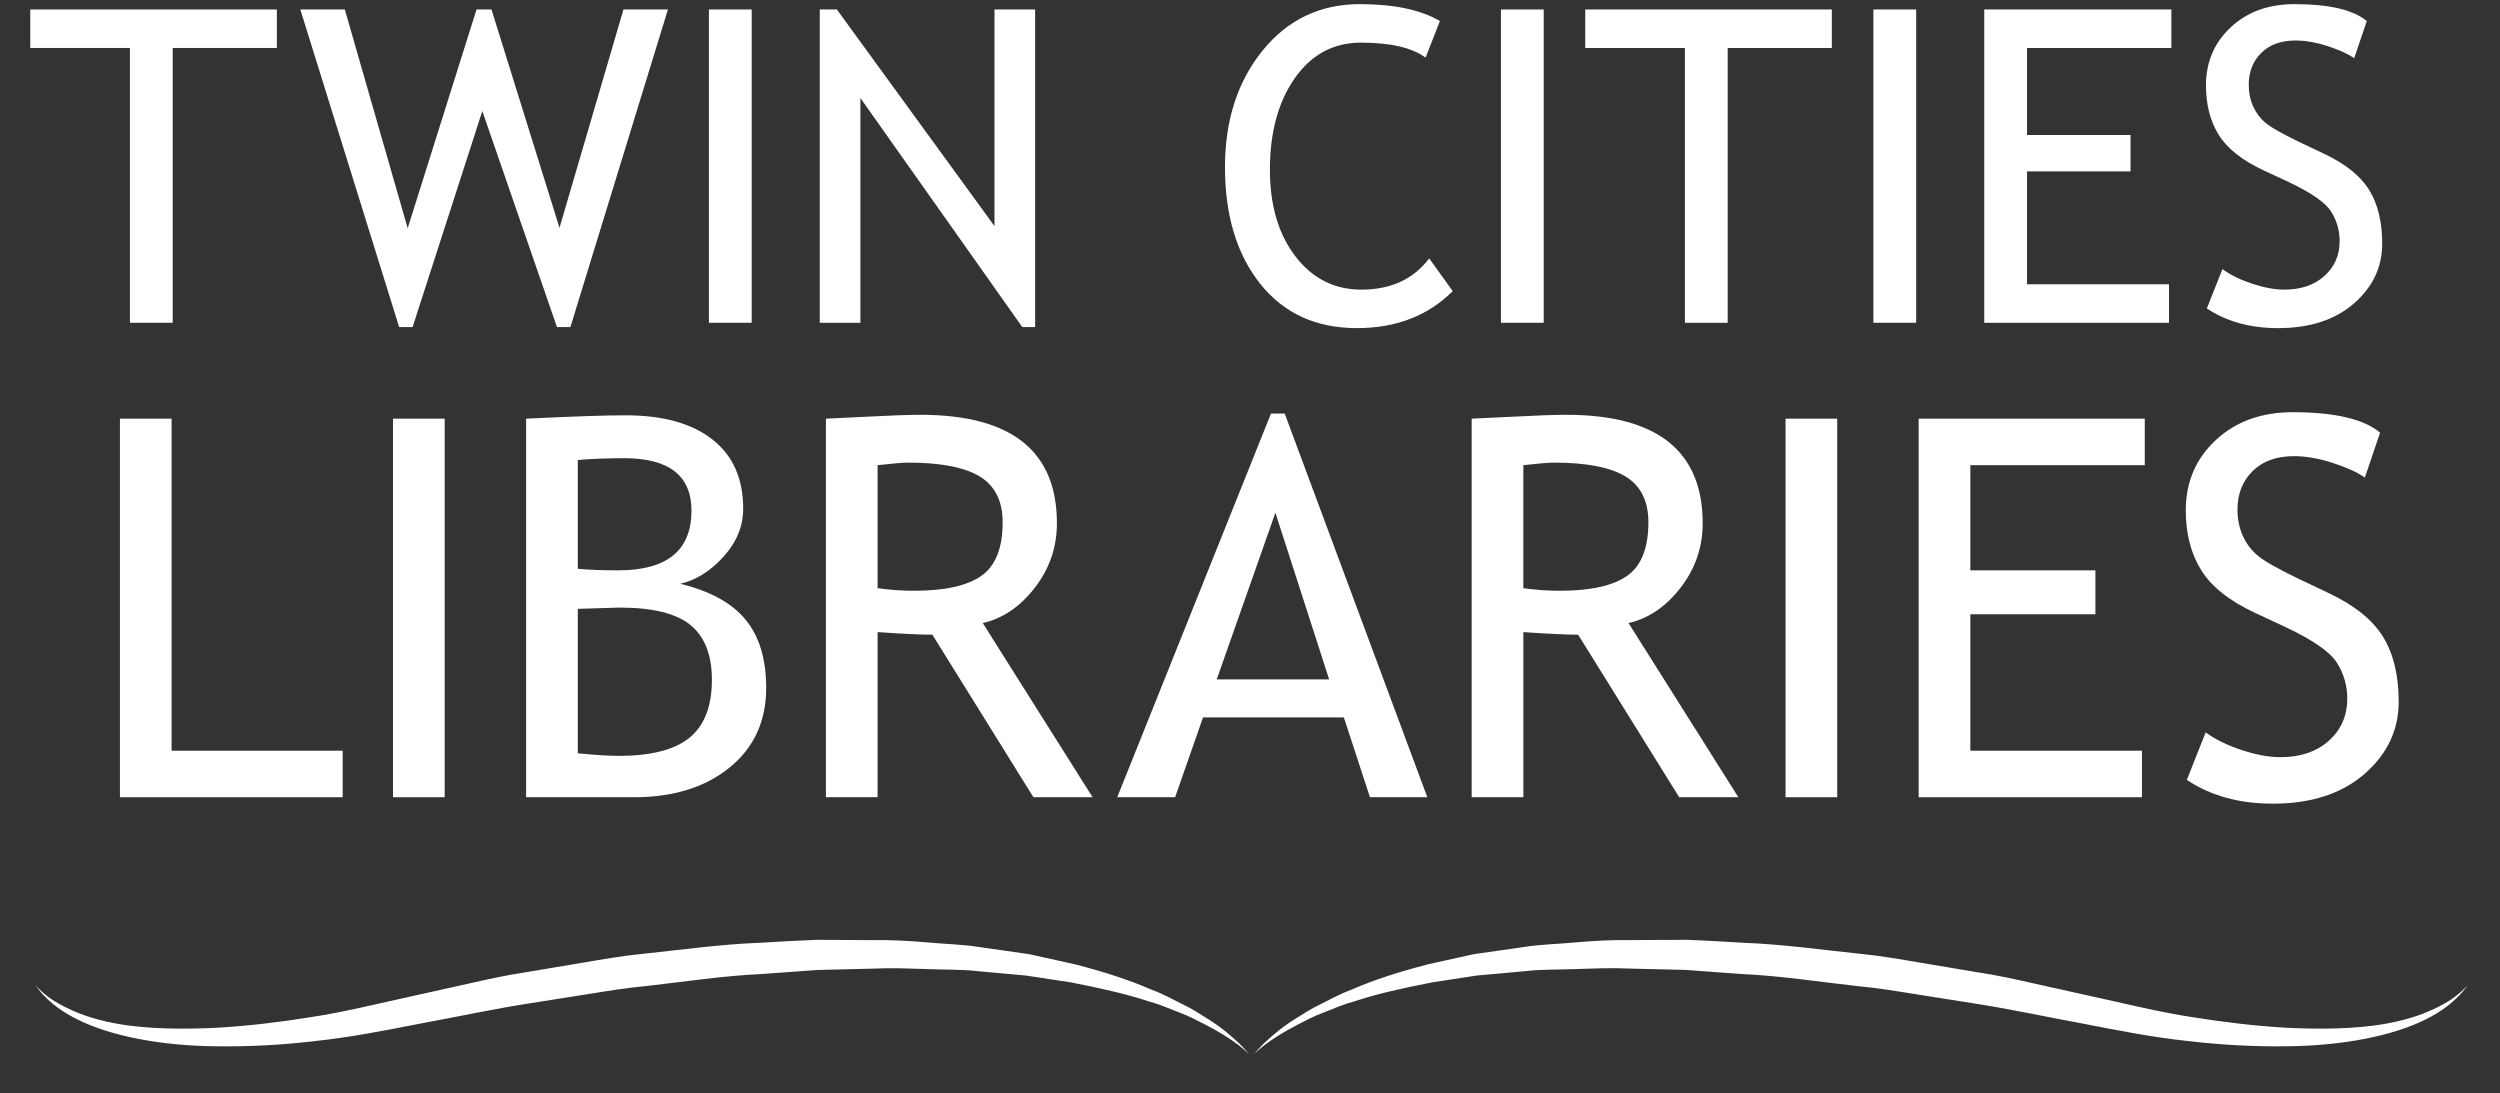 <?xml version="1.0" encoding="utf-8"?>
<!-- Generator: Adobe Illustrator 16.0.0, SVG Export Plug-In . SVG Version: 6.00 Build 0)  -->
<!DOCTYPE svg PUBLIC "-//W3C//DTD SVG 1.1//EN" "http://www.w3.org/Graphics/SVG/1.1/DTD/svg11.dtd">
<svg version="1.1" id="Layer_1" xmlns="http://www.w3.org/2000/svg" xmlns:xlink="http://www.w3.org/1999/xlink" x="0px" y="0px"
	 width="137px" height="59.917px" viewBox="0 0 137 59.917" enable-background="new 0 0 137 59.917" xml:space="preserve">
<rect x="0" y="0" width="137" height="59.917" fill="#333333" stroke="none"/>
<rect x="-24.137" y="-4.431" fill="none" width="183.229" height="75.743"/>
<g>
	<g>
		<g>
			<path fill="#FFFFFF" d="M68.742,57.753c0,0,0.157-0.219,0.52-0.574c0.367-0.346,0.925-0.854,1.732-1.354
				c0.404-0.249,0.844-0.547,1.363-0.79c0.512-0.257,1.059-0.562,1.681-0.791c1.216-0.535,2.644-0.997,4.228-1.402
				c0.799-0.177,1.629-0.362,2.488-0.552c0.871-0.124,1.771-0.253,2.695-0.385c0.926-0.155,1.885-0.167,2.863-0.259
				c0.979-0.085,1.979-0.144,2.995-0.128c1.017-0.005,2.051-0.012,3.099-0.017c1.044,0.037,2.102,0.101,3.164,0.165
				c2.137,0.078,4.279,0.387,6.432,0.609c1.078,0.106,2.143,0.294,3.204,0.475c1.062,0.179,2.119,0.355,3.167,0.532
				c1.053,0.155,2.083,0.384,3.098,0.615c1.018,0.226,2.02,0.45,3.008,0.668c1.994,0.435,3.816,0.892,5.634,1.171
				c1.8,0.288,3.515,0.488,5.101,0.58c1.586,0.082,3.045,0.074,4.326-0.054c1.281-0.119,2.379-0.384,3.24-0.713
				c0.856-0.336,1.496-0.705,1.877-1.028c0.206-0.146,0.328-0.297,0.428-0.381c0.094-0.089,0.144-0.136,0.144-0.136
				s-0.042,0.053-0.126,0.153c-0.086,0.096-0.191,0.264-0.38,0.436c-0.351,0.368-0.942,0.852-1.804,1.275
				c-1.718,0.861-4.46,1.454-7.728,1.469c-1.634,0.019-3.403-0.068-5.261-0.285c-1.848-0.191-3.831-0.574-5.779-0.957
				c-1.971-0.36-3.996-0.805-6.074-1.124c-1.038-0.164-2.084-0.328-3.133-0.495c-1.05-0.17-2.104-0.341-3.167-0.44
				c-2.117-0.237-4.229-0.564-6.323-0.659c-1.045-0.076-2.082-0.152-3.106-0.227c-1.024-0.023-2.038-0.047-3.034-0.072
				c-0.998-0.049-1.975-0.004-2.932,0.024c-0.955,0.044-1.9,0.008-2.805,0.117c-0.907,0.082-1.79,0.162-2.646,0.24
				c-0.845,0.129-1.665,0.253-2.449,0.374c-1.557,0.305-2.986,0.619-4.213,1.025c-0.629,0.167-1.182,0.413-1.703,0.617
				c-0.531,0.189-0.98,0.437-1.396,0.645c-0.828,0.424-1.445,0.827-1.846,1.129C68.928,57.554,68.742,57.753,68.742,57.753z"/>
		</g>
		<g>
			<path fill="#FFFFFF" d="M68.43,57.753c0,0-0.188-0.2-0.584-0.502c-0.4-0.303-1.018-0.705-1.845-1.129
				c-0.417-0.207-0.866-0.455-1.397-0.645c-0.522-0.204-1.074-0.449-1.703-0.617c-1.227-0.406-2.654-0.72-4.212-1.025
				c-0.786-0.121-1.604-0.246-2.452-0.374c-0.854-0.078-1.738-0.158-2.645-0.24c-0.905-0.109-1.85-0.073-2.805-0.117
				c-0.958-0.028-1.934-0.073-2.933-0.024c-0.995,0.023-2.009,0.048-3.033,0.073c-1.024,0.074-2.062,0.149-3.106,0.225
				c-2.094,0.095-4.205,0.421-6.324,0.659c-1.061,0.099-2.115,0.27-3.164,0.44c-1.05,0.167-2.098,0.332-3.135,0.495
				c-2.077,0.319-4.104,0.764-6.075,1.124c-1.947,0.382-3.931,0.766-5.779,0.957c-1.855,0.219-3.626,0.304-5.26,0.285
				c-3.269-0.015-6.011-0.608-7.728-1.469c-0.861-0.423-1.455-0.907-1.803-1.275c-0.188-0.17-0.293-0.34-0.382-0.436
				c-0.083-0.1-0.125-0.153-0.125-0.153s0.049,0.047,0.144,0.136c0.1,0.084,0.221,0.235,0.426,0.381
				c0.383,0.322,1.022,0.69,1.879,1.028c0.861,0.329,1.959,0.594,3.24,0.713c1.282,0.127,2.738,0.135,4.326,0.054
				c1.586-0.092,3.301-0.292,5.102-0.58c1.816-0.278,3.639-0.736,5.633-1.171c0.988-0.22,1.991-0.443,3.008-0.668
				c1.016-0.23,2.045-0.461,3.098-0.615c1.049-0.176,2.107-0.353,3.168-0.532c1.06-0.181,2.125-0.367,3.202-0.475
				c2.153-0.222,4.296-0.531,6.431-0.609c1.065-0.064,2.121-0.127,3.167-0.165c1.046,0.005,2.08,0.011,3.099,0.018
				c1.016-0.017,2.018,0.042,2.995,0.127c0.978,0.093,1.936,0.104,2.86,0.259c0.926,0.132,1.827,0.26,2.697,0.385
				c0.86,0.19,1.69,0.376,2.488,0.552c1.582,0.405,3.01,0.867,4.229,1.402c0.621,0.229,1.168,0.534,1.68,0.791
				c0.52,0.243,0.959,0.54,1.363,0.79c0.809,0.5,1.365,1.008,1.732,1.354C68.271,57.536,68.43,57.753,68.43,57.753z"/>
		</g>
	</g>
</g>
<g>
	<path fill="#FFFFFF" d="M9.464,2.629v15.059H7.12V2.629H1.659V0.52h13.512v2.109H9.464z"/>
	<path fill="#FFFFFF" d="M31.259,17.922h-0.738l-4.09-11.836l-3.82,11.836h-0.738L16.458,0.52h2.438l3.445,11.988L26.114,0.52h0.82
		l3.727,11.965L34.165,0.52h2.438L31.259,17.922z"/>
	<path fill="#FFFFFF" d="M38.849,17.688V0.52h2.344v17.168H38.849z"/>
	<path fill="#FFFFFF" d="M56.021,17.922L47.15,5.372v12.316h-2.227V0.52h0.938l8.637,11.871V0.52h2.227v17.402H56.021z"/>
	<path fill="#FFFFFF" d="M78.907,1.153l-0.785,2.004c-0.75-0.547-1.93-0.82-3.539-0.82c-1.508,0-2.717,0.648-3.627,1.945
		s-1.365,2.969-1.365,5.016c0,1.953,0.467,3.537,1.4,4.752s2.139,1.822,3.615,1.822c1.609,0,2.848-0.57,3.715-1.711l1.289,1.793
		c-1.359,1.352-3.109,2.027-5.25,2.027c-2.242,0-4.008-0.809-5.297-2.426s-1.934-3.75-1.934-6.398c0-2.562,0.688-4.691,2.062-6.387
		s3.152-2.543,5.332-2.543C76.392,0.227,77.853,0.536,78.907,1.153z"/>
	<path fill="#FFFFFF" d="M82.251,17.688V0.52h2.344v17.168H82.251z"/>
	<path fill="#FFFFFF" d="M94.677,2.629v15.059h-2.344V2.629h-5.461V0.52h13.512v2.109H94.677z"/>
	<path fill="#FFFFFF" d="M102.662,17.688V0.52h2.344v17.168H102.662z"/>
	<path fill="#FFFFFF" d="M111.081,2.629v4.77h5.672v1.992h-5.672v6.188h7.781v2.109h-10.125V0.52h10.254v2.109H111.081z"/>
	<path fill="#FFFFFF" d="M120.935,16.903l0.855-2.156c0.438,0.32,0.982,0.588,1.635,0.803s1.236,0.322,1.752,0.322
		c0.914,0,1.648-0.25,2.203-0.75s0.832-1.137,0.832-1.91c0-0.578-0.154-1.115-0.463-1.611s-1.084-1.037-2.326-1.623l-1.383-0.645
		c-1.172-0.547-1.99-1.195-2.455-1.945s-0.697-1.652-0.697-2.707c0-1.281,0.453-2.344,1.359-3.188s2.07-1.266,3.492-1.266
		c1.898,0,3.219,0.309,3.961,0.926l-0.691,2.039c-0.312-0.227-0.789-0.445-1.43-0.656s-1.234-0.316-1.781-0.316
		c-0.797,0-1.424,0.227-1.881,0.68s-0.686,1.035-0.686,1.746c0,0.438,0.082,0.836,0.246,1.195s0.393,0.66,0.686,0.902
		s0.893,0.582,1.799,1.02l1.406,0.668c1.172,0.555,1.994,1.217,2.467,1.986s0.709,1.748,0.709,2.936
		c0,1.289-0.518,2.383-1.553,3.281s-2.42,1.348-4.154,1.348C123.313,17.981,122.013,17.622,120.935,16.903z"/>
	<path fill="#FFFFFF" d="M6.572,43.688V22.943h2.832v18.196h9.374v2.549H6.572z"/>
	<path fill="#FFFFFF" d="M21.536,43.688V22.943h2.832v20.745H21.536z"/>
	<path fill="#FFFFFF" d="M34.75,43.688h-5.919V22.943c2.521-0.123,4.338-0.184,5.452-0.184c2.048,0,3.634,0.441,4.758,1.324
		c1.123,0.882,1.685,2.145,1.685,3.788c0,0.963-0.358,1.841-1.076,2.634s-1.511,1.289-2.379,1.487
		c1.643,0.396,2.839,1.053,3.59,1.968c0.75,0.916,1.126,2.162,1.126,3.738c0,1.822-0.668,3.276-2.004,4.361
		S36.902,43.688,34.75,43.688z M31.663,25.209v5.961c0.595,0.057,1.331,0.085,2.209,0.085c2.681,0,4.021-1.09,4.021-3.271
		c0-1.917-1.231-2.875-3.696-2.875C33.254,25.11,32.409,25.143,31.663,25.209z M31.663,33.365v7.916
		c0.973,0.094,1.718,0.142,2.237,0.142c1.774,0,3.07-0.333,3.887-0.998c0.816-0.666,1.225-1.726,1.225-3.179
		c0-1.35-0.389-2.346-1.168-2.988c-0.778-0.642-2.079-0.963-3.9-0.963L31.663,33.365z"/>
	<path fill="#FFFFFF" d="M56.631,43.688l-5.537-8.907c-0.633,0-1.633-0.047-3.002-0.142v9.048H45.26V22.943
		c0.104,0,0.838-0.036,2.202-0.106c1.364-0.071,2.357-0.106,2.98-0.106c4.984,0,7.477,1.982,7.477,5.947
		c0,1.303-0.401,2.476-1.204,3.519c-0.802,1.043-1.756,1.692-2.859,1.947l6.018,9.544H56.631z M48.092,25.492v6.74
		c0.68,0.094,1.341,0.142,1.982,0.142c1.699,0,2.936-0.274,3.71-0.821s1.161-1.524,1.161-2.931c0-1.161-0.415-1.997-1.246-2.506
		s-2.143-0.765-3.937-0.765C49.479,25.351,48.923,25.398,48.092,25.492z"/>
	<path fill="#FFFFFF" d="M75.074,43.688l-1.431-4.375h-7.717l-1.529,4.375h-3.172l8.426-21.028h0.75l7.816,21.028H75.074z
		 M69.892,28.098l-3.215,9.133h6.16L69.892,28.098z"/>
	<path fill="#FFFFFF" d="M92.019,43.688l-5.537-8.907c-0.633,0-1.633-0.047-3.002-0.142v9.048h-2.832V22.943
		c0.104,0,0.838-0.036,2.202-0.106c1.364-0.071,2.357-0.106,2.98-0.106c4.984,0,7.477,1.982,7.477,5.947
		c0,1.303-0.401,2.476-1.204,3.519c-0.802,1.043-1.756,1.692-2.859,1.947l6.018,9.544H92.019z M83.479,25.492v6.74
		c0.68,0.094,1.341,0.142,1.982,0.142c1.699,0,2.936-0.274,3.71-0.821s1.161-1.524,1.161-2.931c0-1.161-0.415-1.997-1.246-2.506
		s-2.143-0.765-3.937-0.765C84.867,25.351,84.311,25.398,83.479,25.492z"/>
	<path fill="#FFFFFF" d="M97.848,43.688V22.943h2.832v20.745H97.848z"/>
	<path fill="#FFFFFF" d="M107.975,25.492v5.763h6.854v2.407h-6.854v7.477h9.402v2.549h-12.234V22.943h12.39v2.549H107.975z"/>
	<path fill="#FFFFFF" d="M119.838,42.739l1.033-2.605c0.529,0.387,1.188,0.71,1.976,0.97c0.788,0.259,1.494,0.389,2.117,0.389
		c1.104,0,1.992-0.302,2.662-0.906s1.005-1.374,1.005-2.308c0-0.699-0.186-1.348-0.559-1.947c-0.373-0.599-1.311-1.253-2.811-1.961
		l-1.672-0.779c-1.416-0.661-2.404-1.444-2.966-2.351s-0.843-1.997-0.843-3.271c0-1.548,0.548-2.832,1.643-3.852
		s2.502-1.529,4.22-1.529c2.294,0,3.89,0.373,4.786,1.119l-0.836,2.464c-0.377-0.274-0.953-0.538-1.727-0.793
		c-0.774-0.255-1.492-0.382-2.152-0.382c-0.963,0-1.721,0.274-2.273,0.821c-0.552,0.547-0.828,1.251-0.828,2.11
		c0,0.529,0.1,1.01,0.297,1.444c0.199,0.434,0.475,0.798,0.829,1.09c0.354,0.292,1.078,0.703,2.173,1.232l1.699,0.807
		c1.416,0.67,2.41,1.47,2.981,2.4c0.571,0.93,0.856,2.112,0.856,3.547c0,1.558-0.625,2.879-1.876,3.965s-2.925,1.628-5.021,1.628
		C122.713,44.042,121.141,43.608,119.838,42.739z"/>
</g>
</svg>
